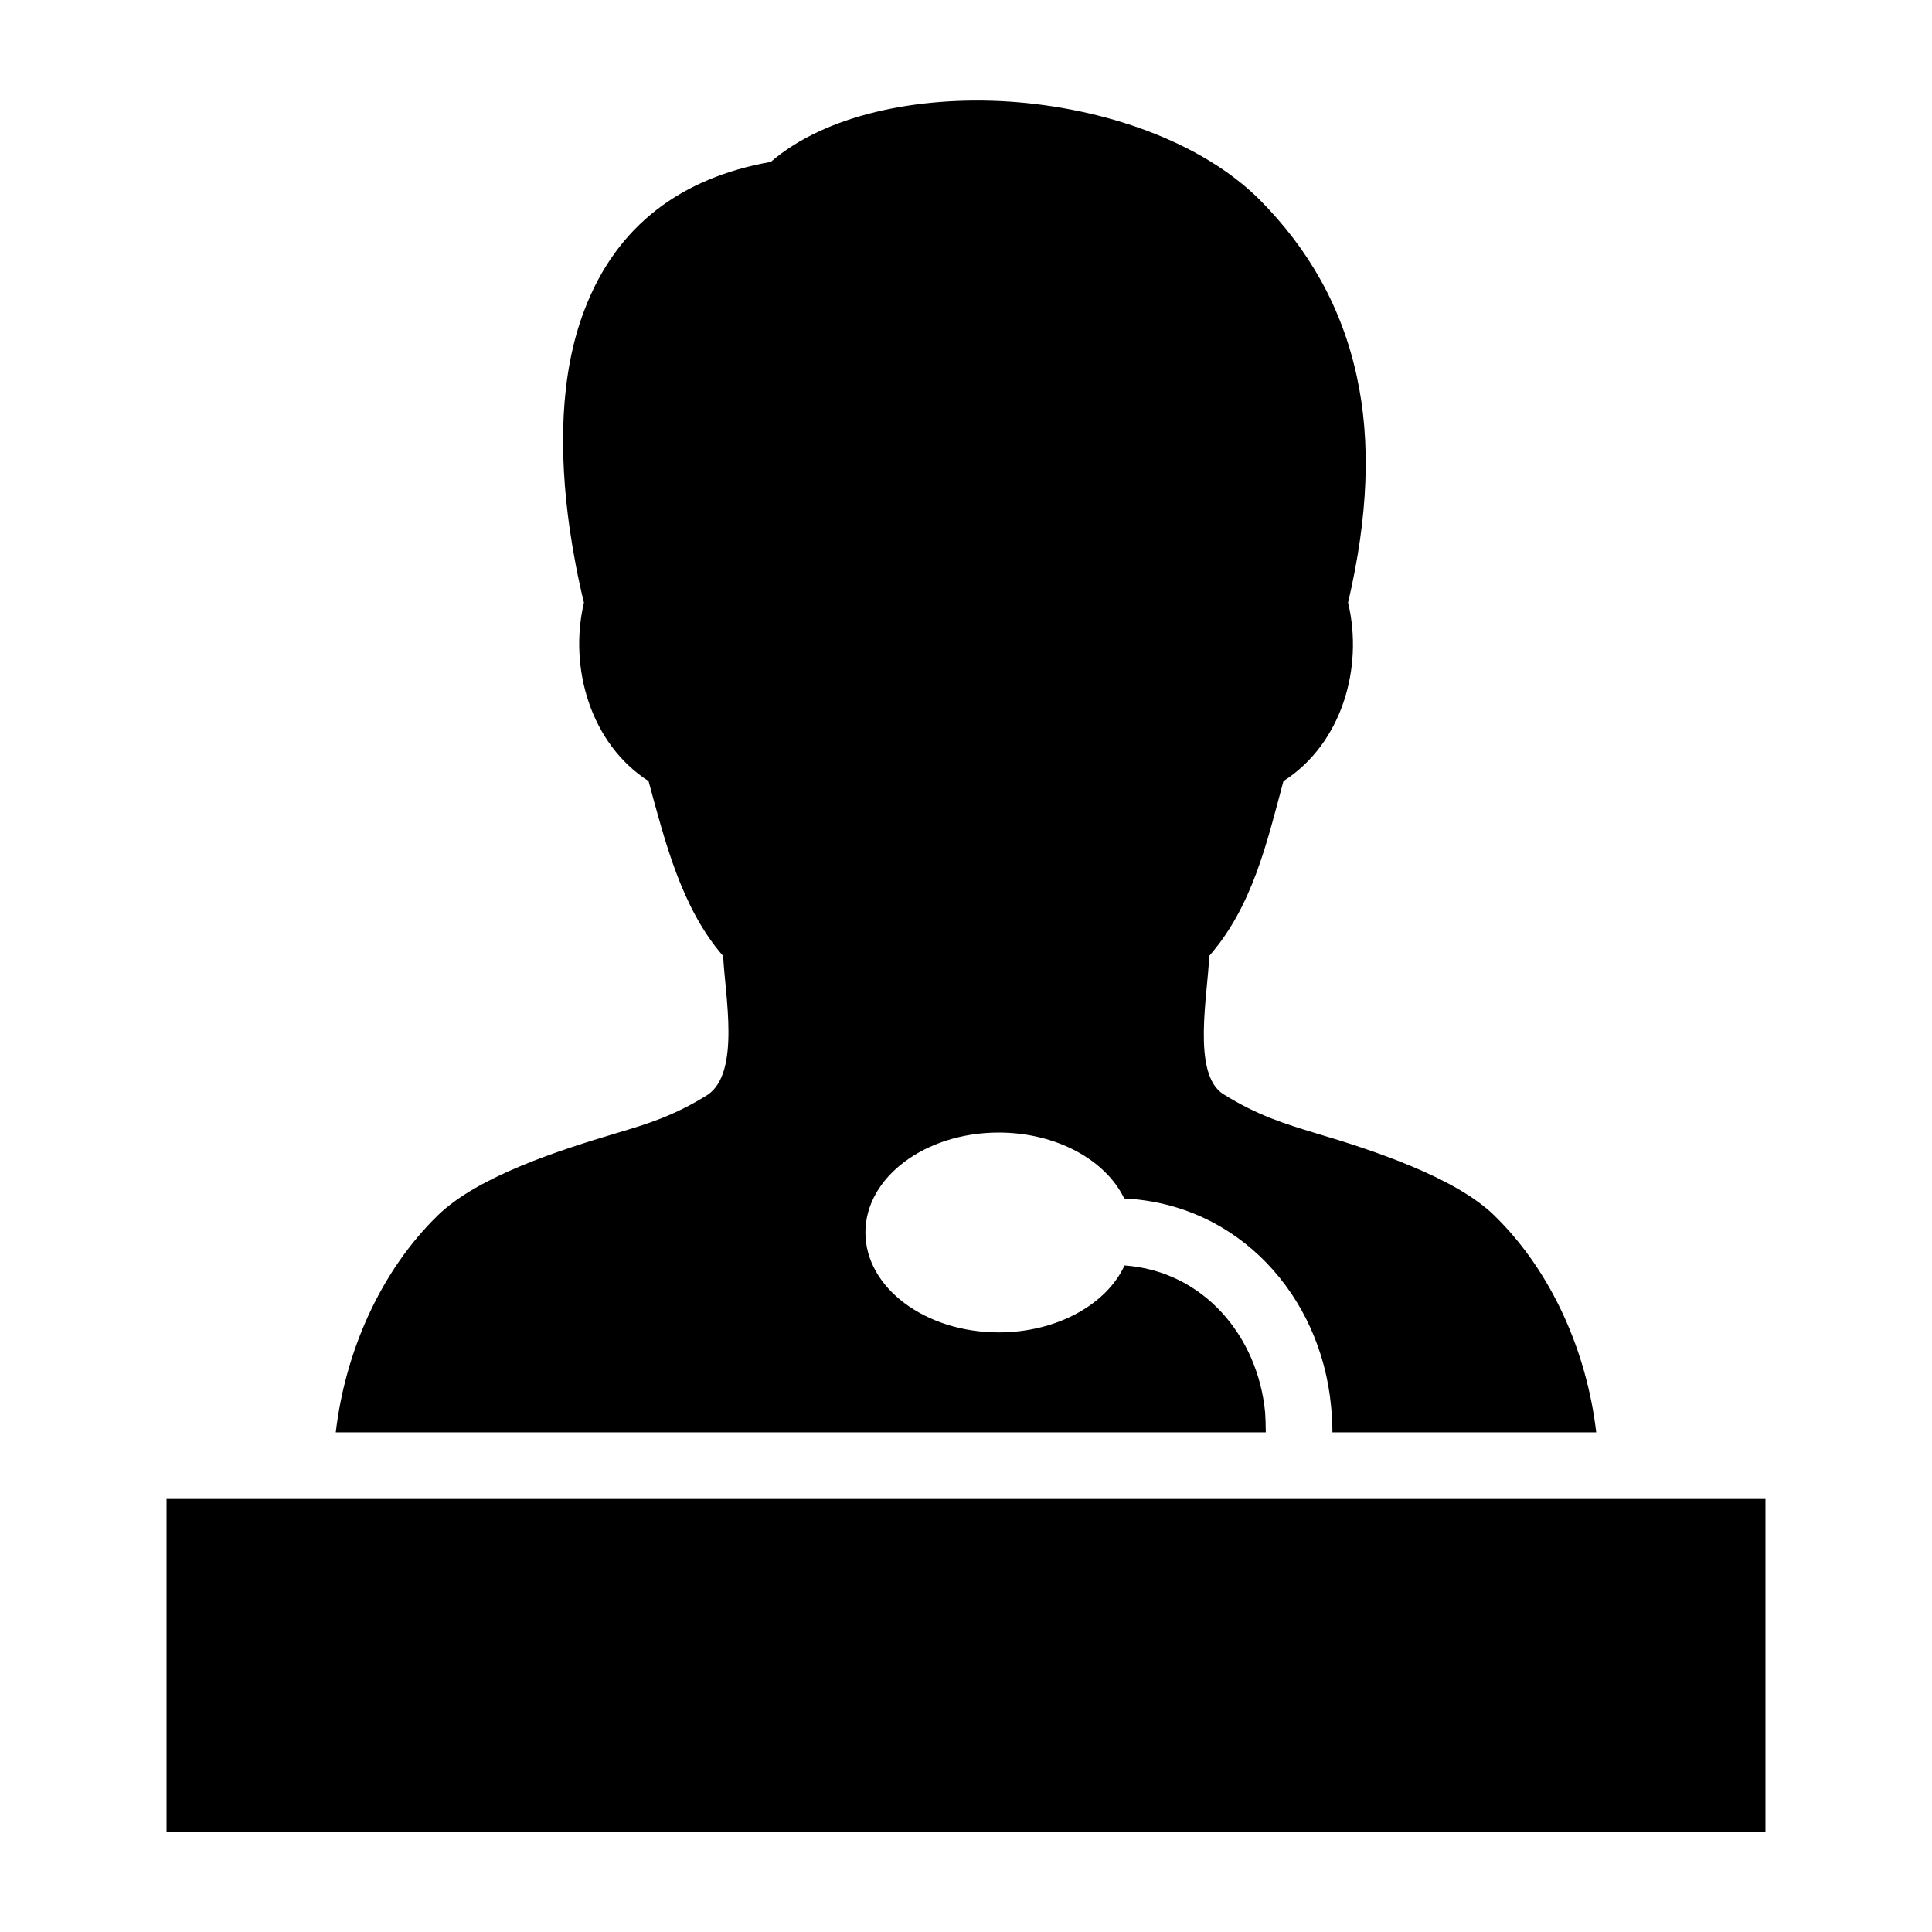 <?xml version="1.0" encoding="UTF-8"?>
<!DOCTYPE svg PUBLIC "-//W3C//DTD SVG 1.1//EN" "http://www.w3.org/Graphics/SVG/1.1/DTD/svg11.dtd">
<svg xmlns="http://www.w3.org/2000/svg" xml:space="preserve" width="580px" height="580px" shape-rendering="geometricPrecision" text-rendering="geometricPrecision" image-rendering="optimizeQuality" fill-rule="nonzero" clip-rule="nonzero" viewBox="0 0 5800 5800" xmlns:xlink="http://www.w3.org/1999/xlink">
	<title>lecture icon</title>
	<desc>lecture icon from the IconExperience.com I-Collection. Copyright by INCORS GmbH (www.incors.com).</desc>
		<path id="curve29"  d="M1753 1809c-18,-73 -32,-148 -43,-223 -32,-227 -30,-460 44,-654 97,-257 294,-399 560,-446 162,-140 438,-199 716,-181 284,19 575,119 751,294 148,149 247,323 292,530 43,196 35,420 -26,680 47,196 -19,424 -194,536 -50,186 -93,376 -223,525 -3,110 -54,355 43,415 103,64 182,88 277,117 169,50 418,132 535,246 174,169 279,412 307,652l-792 0c0,-24 -1,-50 -4,-78 -31,-333 -279,-608 -621,-624 -55,-115 -203,-198 -377,-198 -220,0 -400,134 -400,300 0,166 180,300 400,300 175,0 324,-84 378,-201 237,17 400,212 422,441 1,17 2,37 2,60l-2792 0c28,-240 133,-483 307,-652 122,-118 368,-196 535,-246 94,-28 173,-52 274,-115 100,-67 52,-302 47,-417 -125,-143 -175,-345 -224,-525 -174,-112 -240,-340 -194,-536z"/>
	<path id="curve28"  d="M5300 4500l0 1000 -4800 0 0 -1000c1982,0 3158,0 4800,0z"/>
</svg>